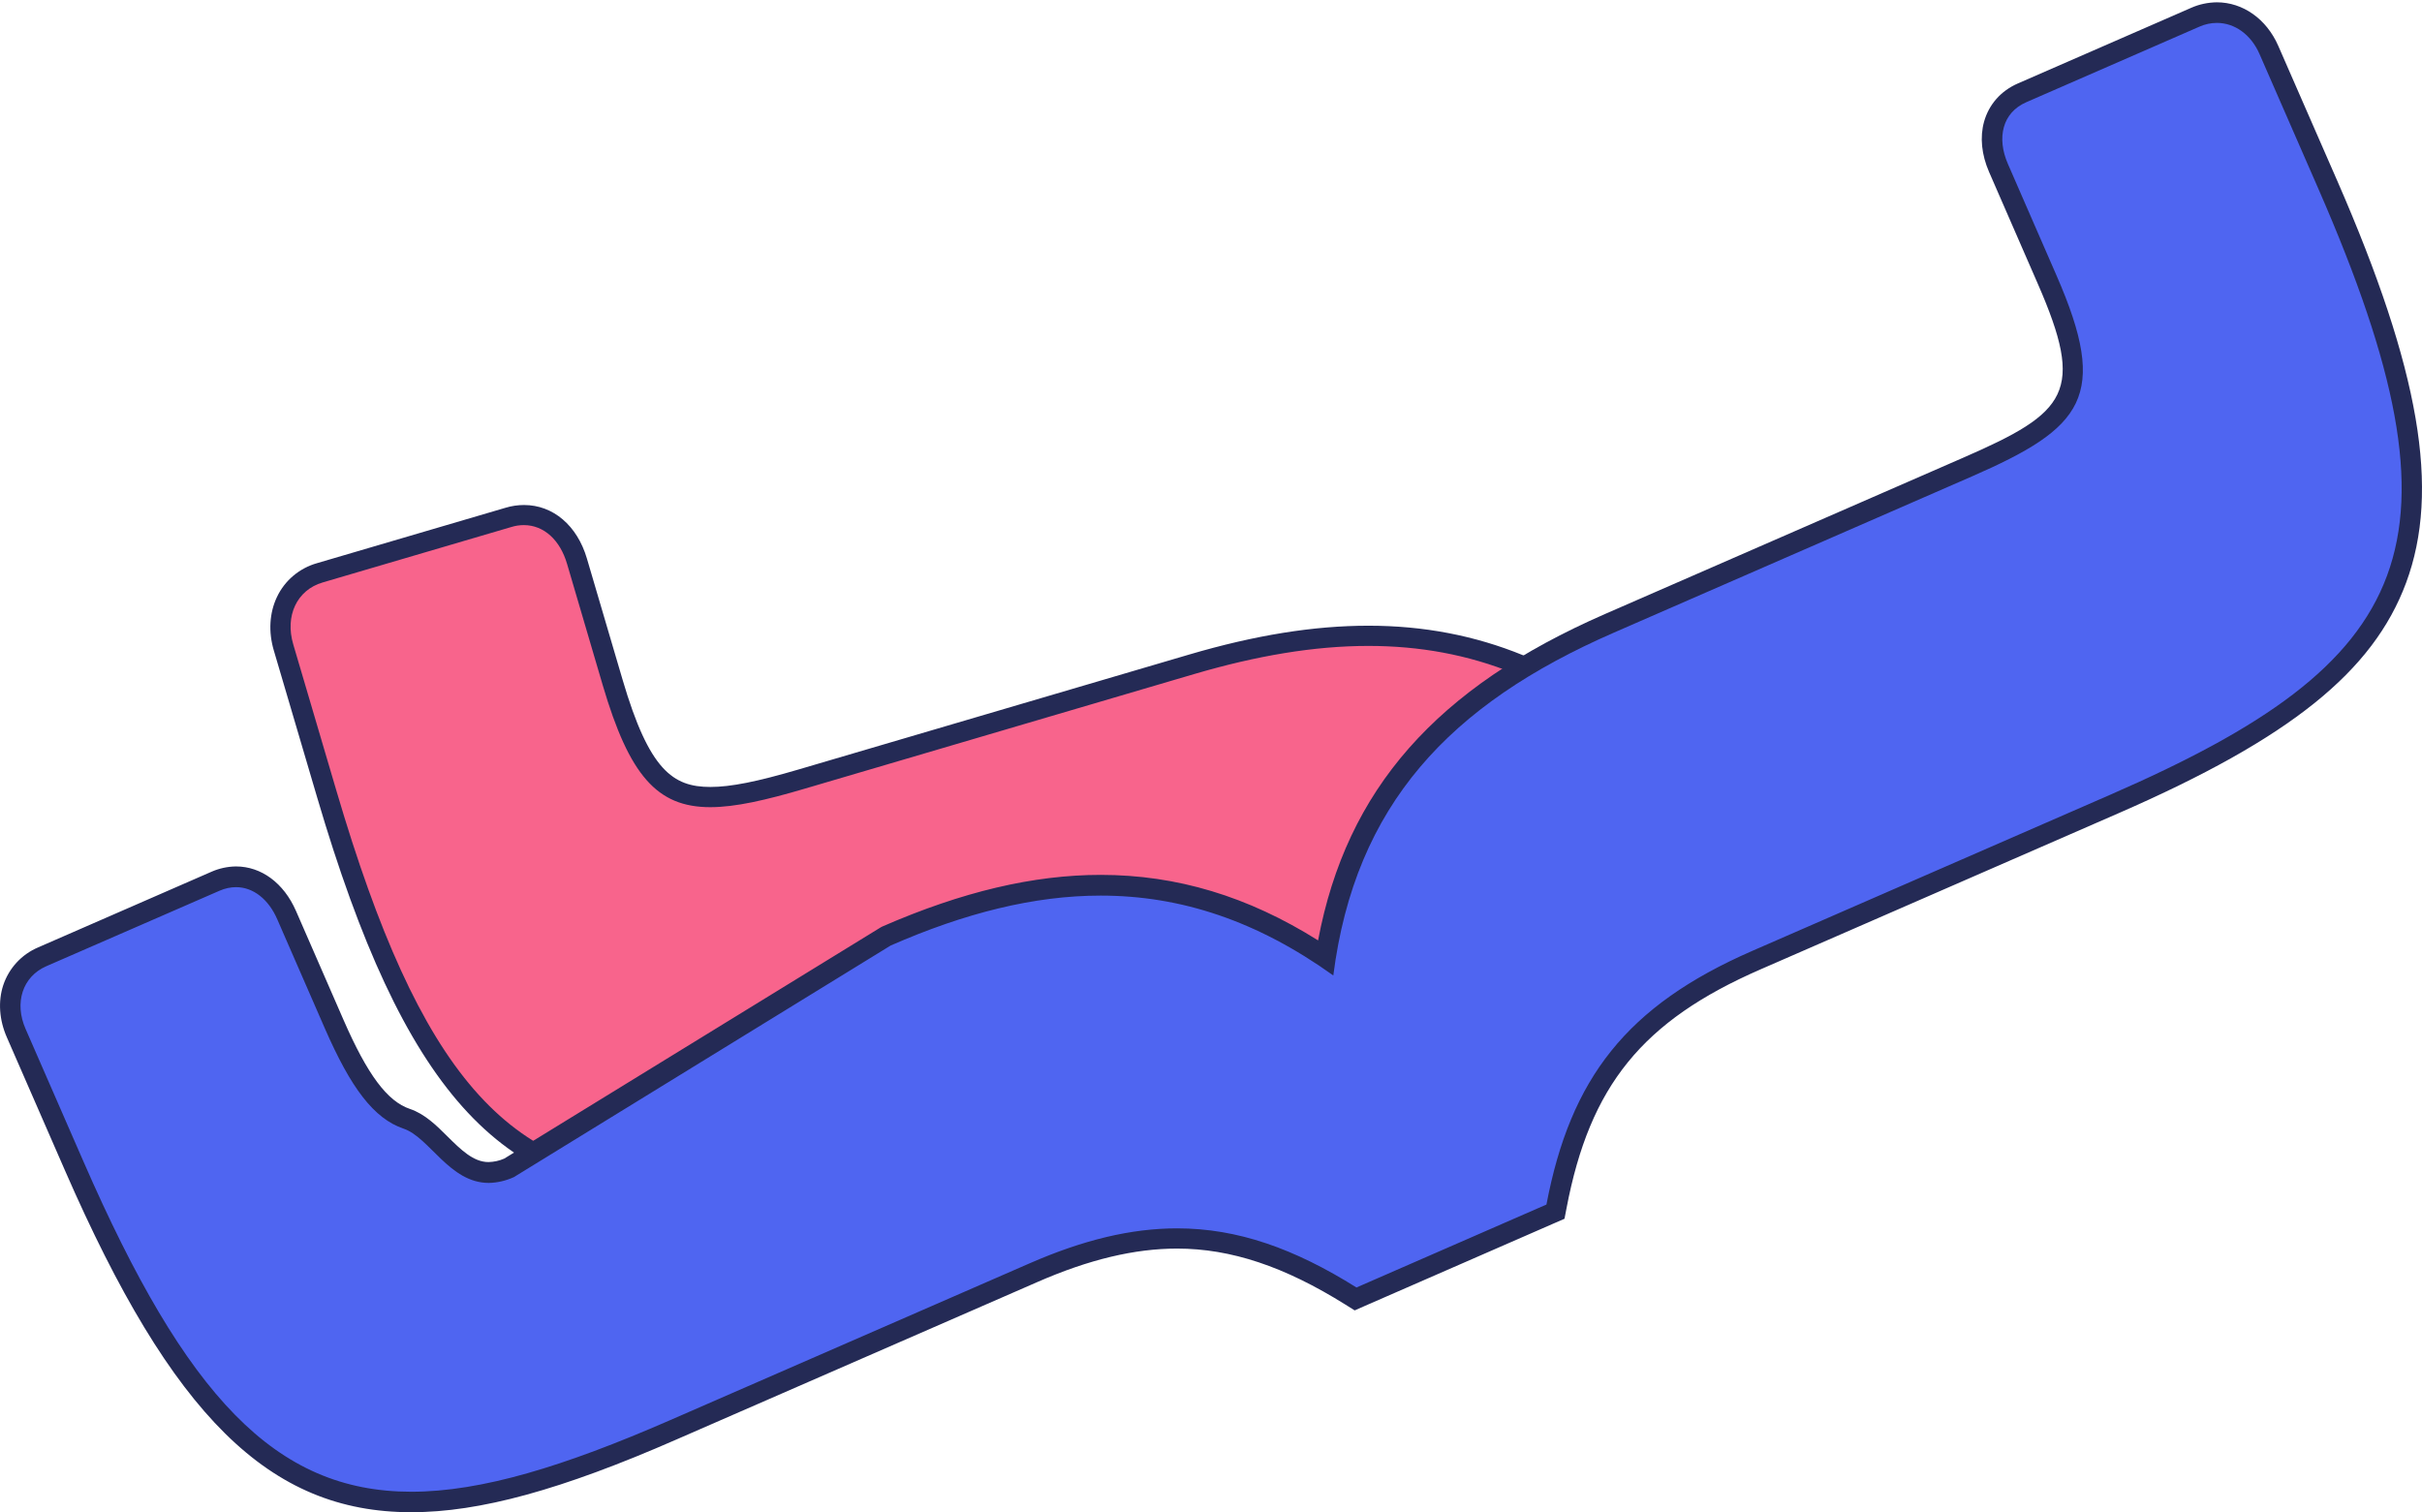 <?xml version="1.0" encoding="utf-8"?>
<!-- Generator: Adobe Illustrator 24.3.0, SVG Export Plug-In . SVG Version: 6.00 Build 0)  -->
<svg version="1.1" id="Layer_1" xmlns="http://www.w3.org/2000/svg" xmlns:xlink="http://www.w3.org/1999/xlink" x="0px" y="0px"
	 viewBox="0 0 1892.1 1181.6" style="enable-background:new 0 0 1892.1 1181.6;" xml:space="preserve">
<style type="text/css">
	.st0{fill:#F8648C;}
	.st1{fill:#242A55;}
	.st2{fill:#4F65F1;}
</style>
<path class="st0" d="M527.5,927.9c-134.1,0-205.3-80.3-272-306.9l-33.8-115c-7.9-26.7,4.1-51.2,28.4-58.4l147.3-43.4
	c3.9-1.2,8-1.8,12.1-1.8c19,0,34.9,13.8,41.4,36.1l27.9,94.8c22.1,75.2,43.9,89.4,76.3,89.4c16.6,0,37.9-4.2,71.3-14l304.7-89.7
	c50.8-15,96-22.2,138-22.2c83.6,0,156.4,29.8,222.7,91.2l2.7,2.5l-0.2,3.7l-8.7,169.2l-73,52.6c0,0-67.5-26.5-103.9-26.5
	c-28.1,0-58.8,5-93.7,15.2l-304.7,89.6C633,917.3,574.9,927.9,527.5,927.9z"/>
<path class="st1" d="M527.4,919.9c50.1,0,109.3-12,180.8-33.1l304.7-89.7c35.2-10.3,66.7-15.6,95.9-15.6
	c39.9,0,111.1,29.3,111.1,29.3l66.4-217c-66.9-61.9-137.5-89.1-217.3-89.1c-42.4,0-87.4,7.7-135.8,21.9l-304.7,89.7
	c-30.2,8.9-54.1,14.4-73.6,14.4c-41.7,0-63.3-25-84-95.2l-27.9-94.9c-5.4-18.5-18-30.3-33.8-30.3c-3.3,0-6.6,0.5-9.8,1.5
	l-147.3,43.3c-20.2,5.9-29.6,26.2-23,48.4l33.9,115C327.6,837.6,396.5,919.9,527.4,919.9 M527.5,935.9
	c-136.8,0-212.6-84.7-279.7-312.7l-33.9-115c-4.3-14.5-3.4-29.3,2.4-41.6c6.1-13,17.6-22.7,31.5-26.6l147.3-43.3
	c4.6-1.4,9.5-2.1,14.3-2.1c22.7,0,41.5,16,49.1,41.8l27.9,94.8c20.8,70.8,39.4,83.7,68.6,83.7c15.8,0,36.4-4.1,69-13.7l304.8-89.7
	c51.6-15.2,97.5-22.6,140.3-22.6c85.7,0,160.3,30.5,228.2,93.3l5.5,5.1l-0.4,7.5l-90.7,230c0,0-66.9-27.1-102.9-27.1
	c-27.4,0-57.3,4.9-91.4,14.9l-304.8,89.6C634.5,925.2,575.7,935.9,527.5,935.9L527.5,935.9L527.5,935.9z"/>
<path class="st2" d="M321.3,1173.6L321.3,1173.6c-107.1,0-180.9-73.6-263.4-262.6L12.6,807.2c-5.1-11.7-6-24.1-2.5-34.8
	c3.7-11.2,12-20.2,22.8-24.7l135.4-59.1c5-2.2,10.5-3.4,16-3.5c16.6,0,31.4,11.2,39.5,29.9l37.2,85.3c19.7,45,36.6,67.1,56.7,73.9
	c9.8,3.3,17.8,11.2,26.2,19.6c11.1,11,22.5,22.3,37.7,22.3c5.5-0.1,10.9-1.3,16-3.6l294-180.8l0.5-0.3l0.5-0.2
	c61.1-26.7,115.8-39.6,167.3-39.6c61.4,0,119,18.5,175.6,56.5c19.3-122,88.2-202.8,221.7-261.1l280-122.2
	c40.4-17.6,67.4-32.7,77.2-53.4c9.4-19.8,5-46.7-15.2-93l-38-87.2c-5.2-11.9-6.4-23.7-3.5-34.1c3.1-11.1,10.9-19.8,22-24.7
	L1715,13.4c5.3-2.3,11-3.6,16.8-3.6c17.2,0,32.8,11.2,40.6,29.2l46.1,105.7c63.5,145.6,79.5,237.6,53.5,307.8
	c-24.9,67.3-88.7,118.1-220.1,175.5l-280,122.2c-93.8,41-137.6,94.9-156.1,192.4l-0.8,4.2l-3.9,1.7l-148.4,64.8l-3.9,1.7l-3.6-2.2
	c-48.9-30.7-92.1-45-135.8-45c-34.2,0-70.9,8.8-112.2,26.8l-281.9,123C436.6,1156.3,373.6,1173.6,321.3,1173.6z"/>
<path class="st1" d="M321.3,1165.6c55.1,0,119.9-20.1,201-55.4l281.9-123c42.3-18.5,79.7-27.4,115.4-27.4
	c47.3,0,91.6,15.8,140.1,46.2l148.4-64.8c18.8-98.7,62.5-155.3,160.8-198.2l280.1-122.2c237.4-103.6,283.8-194.5,162.4-472.7
	l-46.2-105.8c-6.7-15.4-19.5-24.4-33.3-24.4c-4.7,0-9.3,1-13.6,2.9l-135.4,59.1c-18.6,8.1-23.2,27.8-14.3,48.2l38,87.2
	c41.3,94.6,21,118.9-66.2,157l-280,122.2c-128,55.9-201.8,134.5-218.8,267.7c-59.6-42.7-119.1-62.4-181.7-62.4
	c-52,0-106.1,13.6-164.1,39l-294.4,181c-6.2,2.8-12.9,4.4-19.6,4.5c-30.6,0-46.2-35.5-66.5-42.4c-23.3-7.9-41.2-31.8-61.5-78.3
	l-37.2-85.3c-6.8-15.6-18.7-25.1-32.2-25.1c-4.4,0-8.8,1-12.9,2.8L36.1,755c-18.5,8.1-25.1,28.6-16.1,49l45.3,103.8
	C145.3,1091,215.1,1165.6,321.3,1165.6 M321.3,1181.6L321.3,1181.6c-110.9,0-186.8-75-270.7-267.4L5.3,810.4
	c-5.9-13.5-6.9-27.9-2.8-40.5c4.4-13.3,14.3-24.1,27.2-29.6l135.4-59.1c6.1-2.7,12.6-4.1,19.2-4.2c19.9,0,37.4,13,46.9,34.7
	l37.2,85.3c18.7,42.8,34.2,63.6,51.9,69.5c11.5,3.9,20.6,12.8,29.3,21.5c10.4,10.3,20.2,20,32,20c4.3-0.1,8.4-1,12.3-2.7L687.4,725
	l1-0.6l1-0.5c62.1-27.1,117.9-40.3,170.5-40.3c59.4,0,115.1,16.8,169.8,51.2c22.3-118.2,92.4-197.5,224.3-255.1l280-122.2
	c81.1-35.4,95-51,57.9-135.9l-38-87.2c-5.9-13.6-7.3-27.2-3.9-39.4c3.8-13.4,13.1-24,26.4-29.8l135.4-59.1c6.3-2.8,13.1-4.2,20-4.3
	c20.4,0,38.8,13,48,34l46.2,105.7c64.4,147.6,80.5,241.5,53.7,313.8c-25.8,69.5-90.8,121.7-224.4,180l-280.1,122.2
	c-92.2,40.2-133.2,90.8-151.4,186.5l-1.6,8.3l-7.8,3.4l-148.4,64.8l-7.7,3.4l-7.2-4.5c-47.6-29.8-89.4-43.8-131.6-43.8
	c-33.1,0-68.8,8.5-109,26.1l-281.9,123C438.7,1164.1,374.8,1181.6,321.3,1181.6L321.3,1181.6z"/>
</svg>
